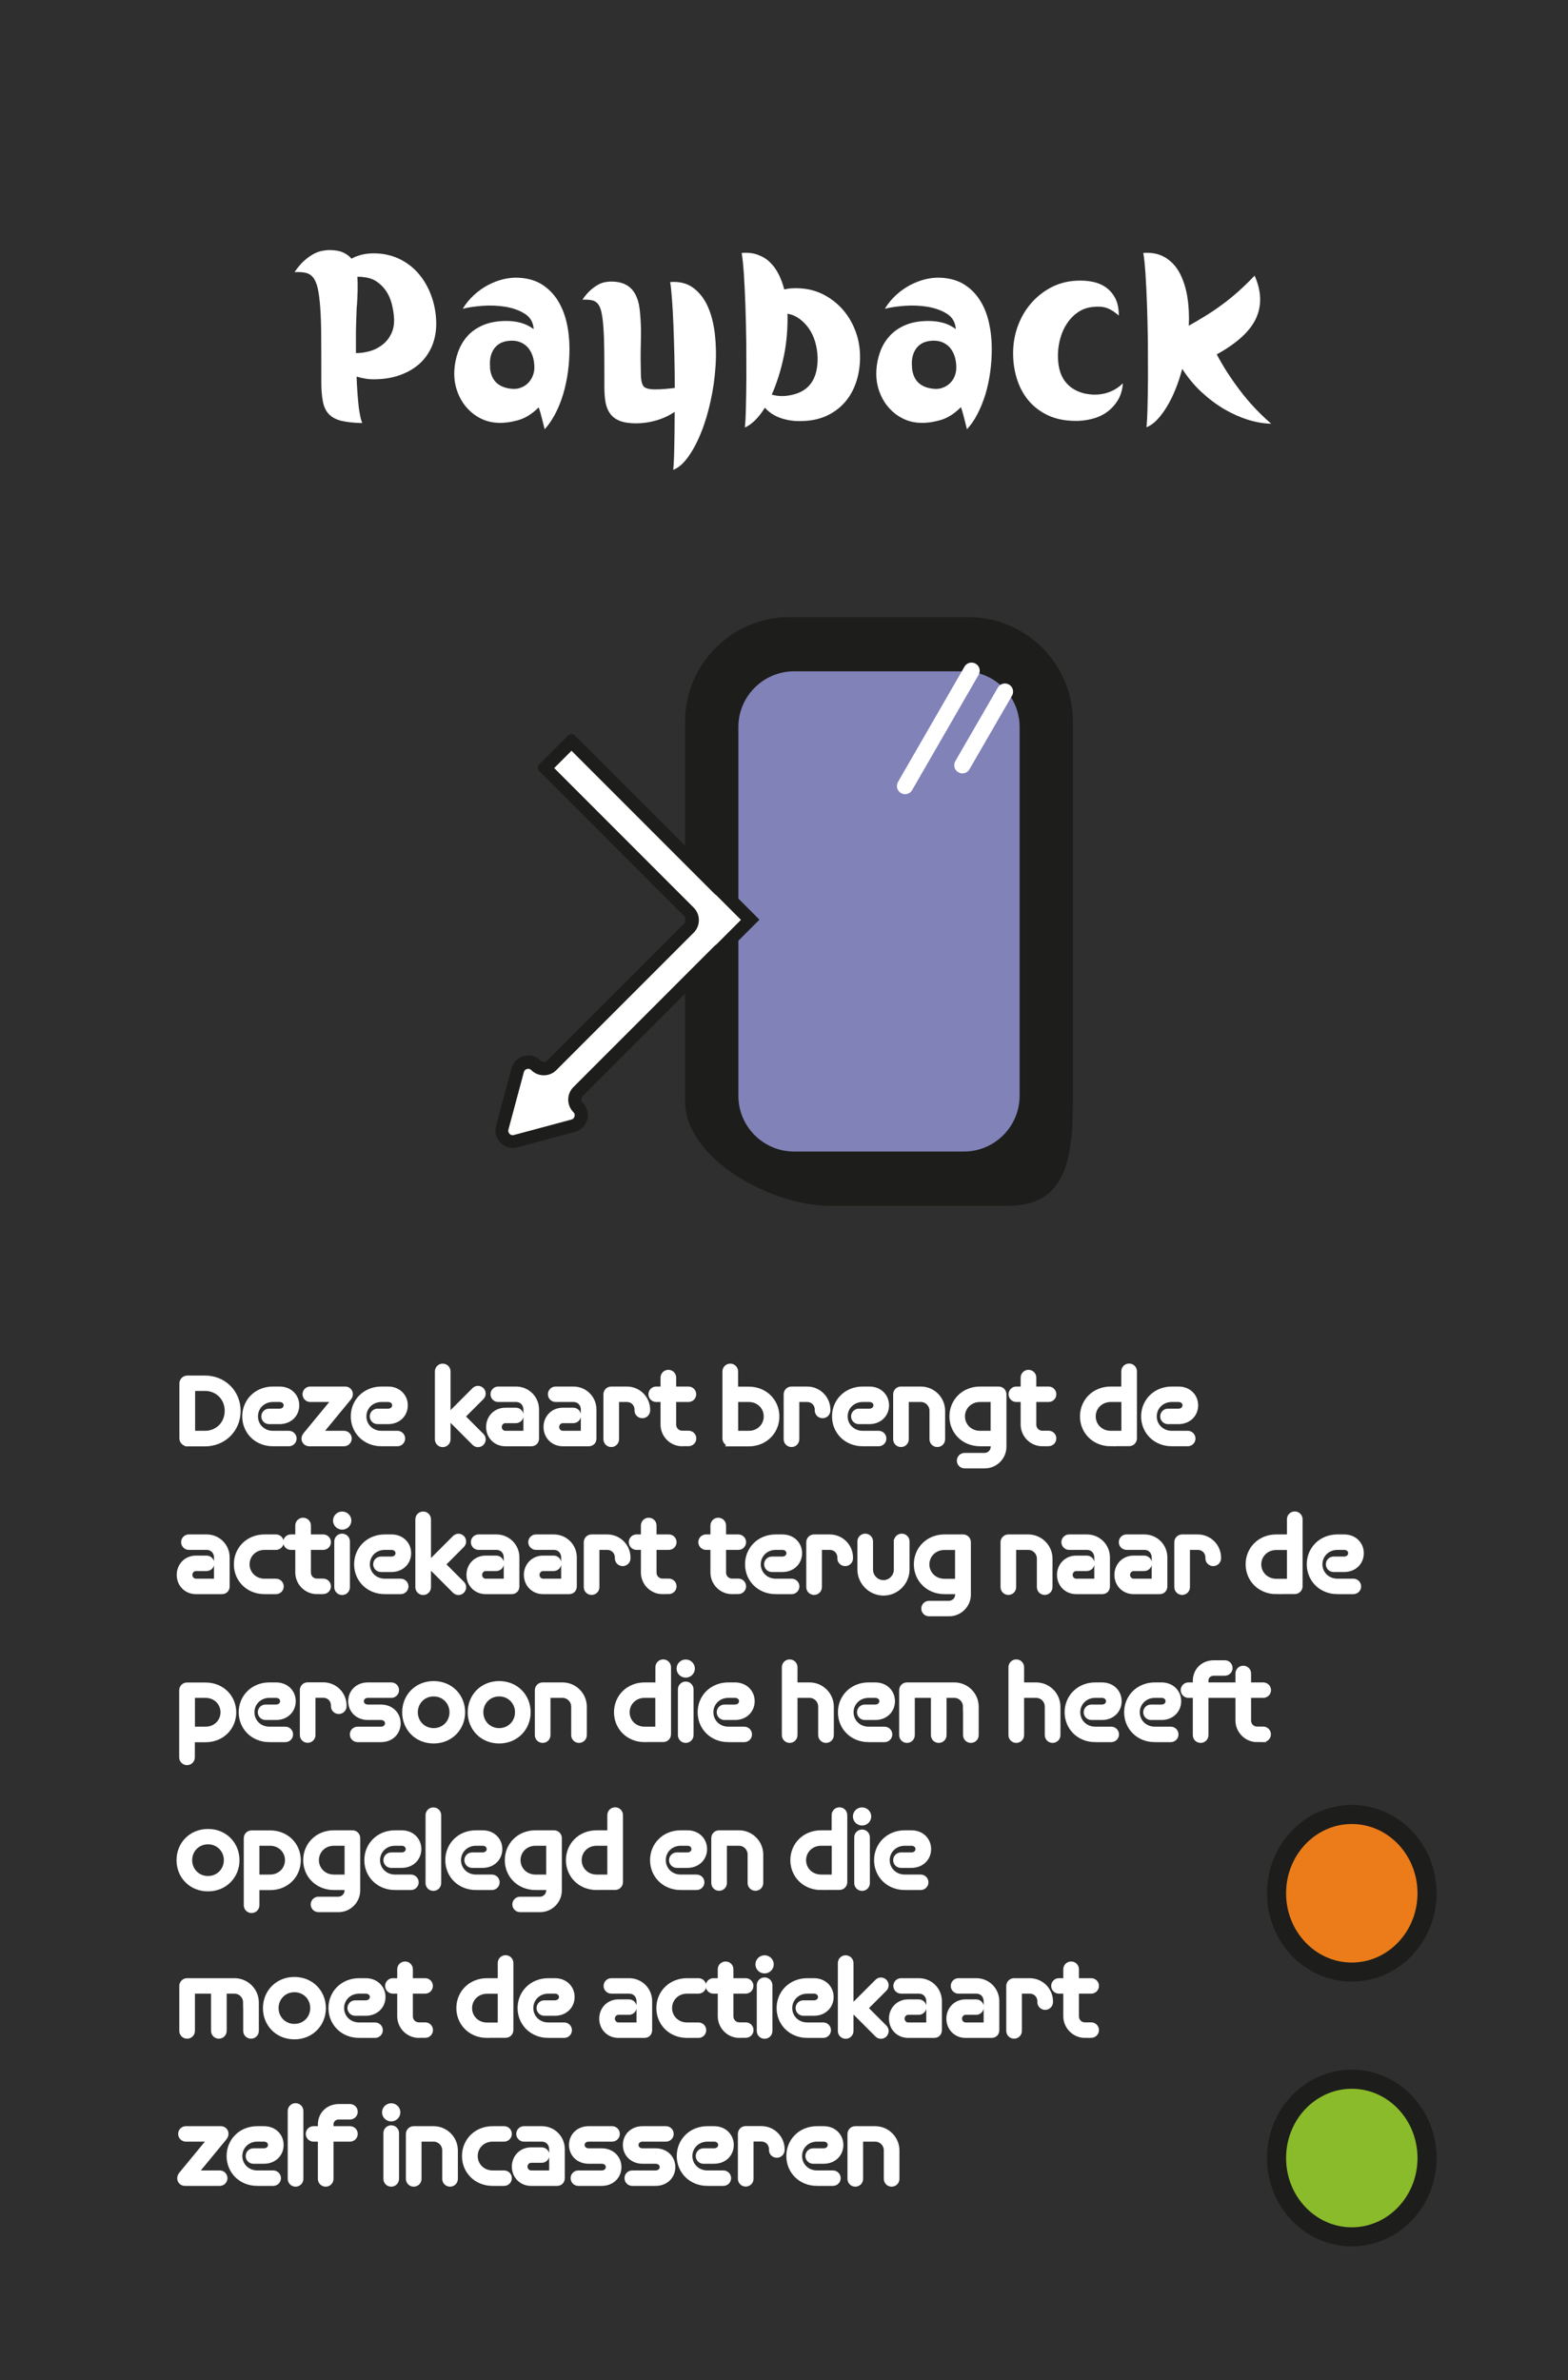<?xml version="1.0" encoding="UTF-8"?>
<svg id="Laag_1" data-name="Laag 1" xmlns="http://www.w3.org/2000/svg" viewBox="0 0 164.41 249.45">
  <defs>
    <style>
      .cls-1 {
        stroke-miterlimit: 10;
        stroke-width: .46px;
      }

      .cls-1, .cls-2 {
        stroke: #fff;
      }

      .cls-1, .cls-3 {
        fill: #fff;
      }

      .cls-2 {
        fill: none;
        stroke-linecap: round;
        stroke-linejoin: round;
        stroke-width: 1.71px;
      }

      .cls-4 {
        fill: #8082b8;
      }

      .cls-4, .cls-5, .cls-6, .cls-7, .cls-3, .cls-8 {
        stroke-width: 0px;
      }

      .cls-5 {
        fill: #2f2f2f;
      }

      .cls-6 {
        fill: #1d1d1b;
      }

      .cls-7 {
        fill: #8abb2a;
      }

      .cls-8 {
        fill: #eb7c19;
      }
    </style>
  </defs>
  <rect class="cls-5" x="0" y="0" width="164.41" height="249.45"/>
  <g>
    <path class="cls-8" d="M141.74,206.68c-4.35,0-7.89-3.7-7.89-8.26s3.54-8.25,7.89-8.25,7.89,3.7,7.89,8.25-3.54,8.26-7.89,8.26Z"/>
    <path class="cls-6" d="M141.74,191.17c3.8,0,6.89,3.25,6.89,7.26s-3.09,7.26-6.89,7.26-6.89-3.25-6.89-7.26,3.09-7.26,6.89-7.26M141.74,189.17c-4.91,0-8.89,4.14-8.89,9.26s3.98,9.26,8.89,9.26,8.89-4.14,8.89-9.26-3.98-9.26-8.89-9.26h0Z"/>
  </g>
  <g>
    <ellipse class="cls-7" cx="141.74" cy="226.17" rx="7.89" ry="8.26"/>
    <path class="cls-6" d="M141.74,218.92c3.8,0,6.89,3.25,6.89,7.26s-3.09,7.26-6.89,7.26-6.89-3.25-6.89-7.26,3.09-7.26,6.89-7.26M141.74,216.92c-4.91,0-8.89,4.14-8.89,9.26s3.98,9.26,8.89,9.26,8.89-4.14,8.89-9.26-3.98-9.26-8.89-9.26h0Z"/>
  </g>
  <g>
    <path class="cls-3" d="M30.87,28.54c.35-.52.7-.93,1.04-1.23s.67-.53.99-.7c.32-.17.61-.27.89-.32.28-.05.52-.08.74-.08.58,0,1.06.08,1.42.24s.67.38.9.66c.77-.42,1.66-.6,2.68-.55.92.05,1.75.27,2.49.65s1.38.89,1.91,1.52c.53.63.95,1.36,1.26,2.18s.49,1.68.54,2.6c.05.88-.06,1.7-.32,2.46-.27.76-.68,1.41-1.22,1.96-.55.55-1.24.99-2.06,1.31-.83.33-1.76.5-2.81.51-.63.02-1.28-.08-1.93-.28.02.53.04,1.05.08,1.56.03.51.08.98.12,1.4s.11.8.17,1.12.14.59.22.79c-.92-.02-1.65-.1-2.21-.24-.56-.14-.99-.38-1.3-.71-.31-.33-.52-.78-.62-1.34-.11-.56-.16-1.26-.16-2.11,0-1.75,0-3.25-.01-4.51,0-1.26-.04-2.31-.1-3.16-.06-.85-.15-1.53-.26-2.04-.12-.51-.28-.89-.49-1.15-.21-.26-.47-.42-.79-.49-.32-.07-.7-.09-1.15-.07ZM37.42,31.99c-.02.18-.03.45-.04.79s-.02.73-.04,1.17c-.02.44-.02.92-.02,1.45v1.61c.52,0,1.02-.08,1.51-.22.49-.15.92-.38,1.3-.68.38-.3.67-.67.89-1.12.22-.45.32-.97.3-1.57-.03-.57-.12-1.1-.25-1.6s-.33-.95-.6-1.34c-.27-.39-.6-.72-.99-.98-.39-.26-.86-.41-1.41-.46-.1-.02-.2-.03-.3-.03h-.3c.03.43.04.9.03,1.4s-.04,1.02-.07,1.57Z"/>
    <path class="cls-3" d="M56.49,42.69c-.7.7-1.43,1.15-2.2,1.36-.77.21-1.48.3-2.15.26-.65-.03-1.26-.2-1.83-.5s-1.05-.7-1.46-1.19c-.41-.49-.72-1.06-.94-1.71-.22-.65-.31-1.34-.27-2.08.03-.65.16-1.29.38-1.91.22-.62.54-1.18.97-1.67.43-.49.99-.88,1.66-1.17.68-.29,1.49-.44,2.44-.44.53,0,1.04.06,1.51.19s.93.35,1.36.66c-.05-.7-.35-1.23-.91-1.59s-1.22-.6-2-.74c-.78-.13-1.58-.17-2.41-.11-.83.06-1.54.16-2.12.31.33-.55.73-1.03,1.19-1.45.46-.42.95-.76,1.47-1.04.53-.27,1.06-.48,1.61-.61.55-.13,1.09-.18,1.62-.15.95.05,1.76.29,2.42.71s1.21.97,1.64,1.65c.42.67.74,1.45.94,2.32s.3,1.8.3,2.76c0,.8-.05,1.61-.16,2.42-.11.82-.28,1.6-.5,2.34-.22.74-.5,1.43-.83,2.06-.33.63-.7,1.17-1.11,1.62-.08-.32-.18-.69-.28-1.11s-.22-.83-.35-1.21ZM51.37,38.49c.02.25.06.5.14.74.08.24.19.46.34.66s.35.37.59.51c.24.14.54.25.91.31.43.08.82.07,1.15-.04.33-.11.61-.27.84-.49.22-.22.39-.47.51-.76.12-.29.18-.59.18-.89,0-.4-.05-.77-.15-1.11-.1-.34-.25-.64-.45-.9s-.46-.46-.77-.61c-.32-.15-.69-.22-1.12-.2-.77.03-1.34.3-1.71.81s-.52,1.16-.44,1.96Z"/>
    <path class="cls-3" d="M61.07,31.41c.28-.42.57-.75.85-1s.55-.44.81-.58.5-.22.73-.26c.22-.04.43-.06.61-.06.65,0,1.18.12,1.59.35.41.23.73.56.95.98.23.42.38.92.45,1.5s.12,1.22.14,1.9c.02.42.01,1.06-.01,1.93-.03.87-.02,1.92.01,3.17.02.58.12.97.3,1.17s.58.3,1.17.3c.37,0,.71-.01,1.04-.04.32-.03.67-.06,1.04-.11,0-1.13-.01-2.27-.04-3.41-.03-1.14-.06-2.21-.1-3.21s-.09-1.89-.15-2.68c-.06-.78-.12-1.38-.19-1.8.97-.07,1.77.13,2.41.6s1.15,1.12,1.53,1.96c.38.84.62,1.81.75,2.91.12,1.1.15,2.25.06,3.44-.08,1.19-.25,2.38-.51,3.56-.26,1.18-.58,2.27-.98,3.26-.39.99-.84,1.84-1.34,2.55-.5.71-1.03,1.18-1.6,1.41.05-.47.09-1.25.11-2.34.02-1.09.04-2.34.04-3.74-.6.4-1.25.7-1.95.9s-1.4.3-2.1.3-1.27-.09-1.7-.26-.77-.42-1.01-.75-.4-.72-.49-1.2c-.08-.47-.12-1.01-.12-1.61,0-1.43,0-2.66-.01-3.67s-.04-1.87-.09-2.55c-.05-.68-.12-1.23-.21-1.62-.09-.4-.22-.7-.39-.89s-.38-.31-.65-.36c-.27-.05-.58-.07-.95-.05Z"/>
    <path class="cls-3" d="M77.79,26.51c.62-.05,1.17.01,1.66.19s.92.43,1.27.78c.36.34.66.75.91,1.24s.45,1.02.6,1.62c.27-.07.54-.11.81-.12.27-.02.55-.02.84,0,.92.05,1.76.28,2.54.69.77.41,1.45.95,2.01,1.61.57.67,1,1.43,1.31,2.29.31.86.45,1.77.44,2.74-.02.93-.16,1.8-.44,2.59-.28.79-.67,1.48-1.19,2.06-.52.58-1.15,1.05-1.9,1.39s-1.61.52-2.57.54c-.77.03-1.49-.07-2.18-.3s-1.25-.6-1.7-1.1c-.65,1.05-1.35,1.74-2.1,2.08.05-.43.09-1.12.11-2.05.03-.93.04-1.99.05-3.17,0-1.18,0-2.43-.01-3.75-.02-1.32-.05-2.58-.09-3.79-.04-1.21-.1-2.3-.16-3.29-.07-.98-.14-1.72-.23-2.22ZM82.57,32.89c.02.7,0,1.42-.06,2.17s-.16,1.49-.31,2.21c-.15.72-.33,1.44-.55,2.14-.22.7-.46,1.35-.73,1.95.7.2,1.44.2,2.23,0,1.77-.43,2.62-1.74,2.58-3.92-.02-.53-.1-1.06-.25-1.58-.15-.52-.36-.98-.64-1.39s-.6-.75-.99-1.04c-.38-.28-.81-.47-1.28-.55Z"/>
    <path class="cls-3" d="M100.74,42.69c-.7.7-1.43,1.15-2.2,1.36-.77.21-1.48.3-2.15.26-.65-.03-1.26-.2-1.83-.5s-1.05-.7-1.46-1.19c-.41-.49-.72-1.06-.94-1.71-.22-.65-.31-1.34-.27-2.08.03-.65.16-1.29.38-1.91.22-.62.54-1.18.98-1.67.43-.49.99-.88,1.66-1.17.67-.29,1.49-.44,2.44-.44.53,0,1.04.06,1.51.19.48.12.93.35,1.36.66-.05-.7-.35-1.23-.91-1.59-.56-.36-1.23-.6-2-.74-.78-.13-1.58-.17-2.41-.11-.83.06-1.54.16-2.12.31.33-.55.73-1.03,1.19-1.45.46-.42.95-.76,1.48-1.04.52-.27,1.06-.48,1.61-.61.55-.13,1.09-.18,1.62-.15.95.05,1.76.29,2.43.71.67.42,1.21.97,1.64,1.65.43.67.74,1.45.94,2.32.2.88.3,1.8.3,2.76,0,.8-.05,1.61-.16,2.42-.11.82-.28,1.6-.5,2.34-.23.74-.5,1.43-.83,2.06-.32.63-.7,1.17-1.11,1.62-.08-.32-.18-.69-.28-1.11s-.22-.83-.35-1.21ZM95.62,38.49c.02.25.06.5.14.74.08.24.19.46.34.66s.35.37.59.51c.24.14.54.25.91.31.43.08.82.07,1.15-.04.33-.11.61-.27.84-.49.23-.22.4-.47.51-.76.12-.29.17-.59.17-.89,0-.4-.05-.77-.15-1.11-.1-.34-.25-.64-.45-.9-.2-.26-.46-.46-.77-.61-.32-.15-.69-.22-1.12-.2-.77.03-1.34.3-1.71.81s-.52,1.16-.44,1.96Z"/>
    <path class="cls-3" d="M117.74,40.16c-.05.7-.23,1.3-.54,1.8-.31.5-.69.91-1.15,1.24-.46.33-.98.56-1.58.71-.59.15-1.2.22-1.84.2-1.02-.02-1.92-.2-2.7-.56-.78-.36-1.45-.85-1.99-1.46s-.96-1.35-1.25-2.19-.45-1.75-.46-2.74c-.02-1.02.14-1.98.46-2.9.33-.92.78-1.72,1.38-2.42.59-.7,1.3-1.27,2.11-1.7s1.71-.67,2.68-.72c.58-.03,1.14,0,1.69.11.54.11,1.02.31,1.42.6.41.29.73.67.98,1.15.24.47.36,1.07.36,1.79-.5-.43-.96-.71-1.38-.83-.42-.12-.92-.13-1.5-.05-.52.07-.99.25-1.41.54-.43.29-.79.66-1.1,1.11-.31.45-.55.95-.71,1.51-.17.56-.26,1.13-.28,1.71-.03,1.17.18,2.09.65,2.78s1.15,1.14,2.05,1.38c.77.18,1.51.19,2.23.01.72-.18,1.34-.53,1.88-1.06Z"/>
    <path class="cls-3" d="M119.87,26.51c.92-.07,1.69.1,2.33.49.63.39,1.14.94,1.51,1.65s.64,1.54.79,2.49c.15.95.2,1.95.15,3,.65-.37,1.26-.73,1.84-1.09.58-.36,1.14-.74,1.69-1.15.55-.41,1.1-.85,1.65-1.34s1.12-1.04,1.72-1.67c.72,1.63.77,3.12.15,4.47-.62,1.35-1.99,2.61-4.12,3.78.63,1.2,1.42,2.44,2.38,3.71.95,1.27,2.06,2.46,3.33,3.56-.77-.02-1.57-.15-2.41-.41-.84-.26-1.67-.63-2.5-1.11-.82-.48-1.62-1.08-2.38-1.78-.76-.7-1.44-1.52-2.04-2.45-.2.75-.43,1.46-.7,2.12-.27.67-.56,1.27-.89,1.81-.32.54-.67,1-1.02,1.38s-.74.65-1.14.81c.05-.43.09-1.12.11-2.05.03-.93.04-1.99.05-3.17,0-1.18,0-2.43-.01-3.75-.02-1.32-.05-2.58-.09-3.79-.04-1.21-.1-2.3-.16-3.29-.07-.98-.14-1.72-.23-2.22Z"/>
  </g>
  <g>
    <path class="cls-1" d="M19.64,151.35c-.33,0-.6-.27-.6-.6v-5.75c0-.33.27-.6.6-.6h1.86c1.98,0,3.5,1.51,3.5,3.48s-1.52,3.48-3.5,3.48h-1.86ZM21.49,150.19c1.3,0,2.3-.99,2.3-2.32s-1-2.32-2.3-2.32h-1.26v4.64h1.26Z"/>
    <path class="cls-1" d="M28.62,151.35c-1.75,0-2.99-1.3-2.99-2.9s1.24-2.9,2.99-2.9h.69c1.1,0,1.84.78,1.84,1.74s-.73,1.74-1.84,1.74h-1.1c-.32,0-.58-.26-.58-.58s.26-.58.58-.58h1.1c.39,0,.66-.26.66-.58s-.26-.58-.66-.58h-.69c-1.05,0-1.8.79-1.8,1.74s.75,1.74,1.8,1.74h1.67c.32,0,.58.26.58.58s-.26.58-.58.58h-1.67Z"/>
    <path class="cls-1" d="M32.42,151.35c-.32,0-.58-.25-.58-.57,0-.13.06-.29.18-.44l2.99-3.63h-2.48c-.32,0-.58-.26-.58-.58s.26-.58.58-.58h3.67c.32,0,.57.25.57.57,0,.14-.05.29-.18.44l-2.99,3.63h2.47c.32,0,.58.26.58.58s-.26.58-.58.58h-3.65Z"/>
    <path class="cls-1" d="M40,151.35c-1.75,0-2.99-1.3-2.99-2.9s1.24-2.9,2.99-2.9h.69c1.1,0,1.84.78,1.84,1.74s-.73,1.74-1.84,1.74h-1.11c-.32,0-.58-.26-.58-.58s.26-.58.58-.58h1.11c.39,0,.66-.26.66-.58s-.26-.58-.66-.58h-.69c-1.05,0-1.81.79-1.81,1.74s.75,1.74,1.81,1.74h1.67c.32,0,.58.26.58.58s-.26.58-.58.58h-1.67Z"/>
    <path class="cls-1" d="M47.01,148.56v2.29c0,.33-.26.59-.59.59s-.59-.26-.59-.59v-7.11c0-.33.26-.59.59-.59s.59.26.59.59v4.61l2.7-2.7c.23-.23.59-.23.82,0,.22.23.22.59,0,.82l-1.99,1.99,1.99,1.99c.23.23.22.59,0,.82-.23.23-.59.23-.82,0l-2.7-2.7Z"/>
    <path class="cls-1" d="M52.99,151.35c-1.06,0-1.79-.81-1.79-1.79s.73-1.79,1.79-1.79h1.1c.32,0,.58.26.58.58s-.26.58-.58.58h-1.1c-.36,0-.61.31-.61.63s.25.63.61.63h2.12v-2.45c0-.58-.4-1.03-1.01-1.03h-1.86c-.32,0-.58-.26-.58-.58s.26-.58.58-.58h1.86c1.23,0,2.19.97,2.19,2.18v3.03c0,.33-.21.59-.59.59h-2.71Z"/>
    <path class="cls-1" d="M59.01,151.35c-1.06,0-1.79-.81-1.79-1.79s.73-1.79,1.79-1.79h1.1c.32,0,.58.26.58.58s-.26.58-.58.58h-1.1c-.36,0-.61.31-.61.63s.25.63.61.63h2.12v-2.45c0-.58-.4-1.03-1.01-1.03h-1.86c-.32,0-.58-.26-.58-.58s.26-.58.58-.58h1.86c1.22,0,2.19.97,2.19,2.18v3.03c0,.33-.21.59-.59.59h-2.71Z"/>
    <path class="cls-1" d="M67.94,147.82c0,.33-.26.59-.59.59s-.59-.26-.59-.58v-.08c0-.58-.43-1.04-1.04-1.04h-1.04v4.13c0,.33-.26.59-.59.59s-.59-.26-.59-.59v-4.7c0-.33.26-.59.59-.59h1.63c1.25,0,2.22,1,2.22,2.2v.07Z"/>
    <path class="cls-1" d="M71.53,151.35c-1.13,0-2.04-.92-2.04-2.05v-2.59h-.69c-.32,0-.58-.26-.58-.58s.26-.58.58-.58h.69v-1.16c0-.33.26-.59.59-.59s.59.26.59.59v1.16h1.52c.32,0,.58.26.58.58s-.26.58-.58.58h-1.52v2.6c0,.49.37.87.88.87h.65c.32,0,.58.26.58.58s-.26.58-.58.58h-.66Z"/>
    <path class="cls-1" d="M76.57,151.35c-.33,0-.59-.26-.59-.59v-7.02c0-.33.26-.59.59-.59s.59.26.59.59v1.82h1.34c1.75,0,2.99,1.3,2.99,2.9s-1.24,2.9-2.99,2.9h-1.94ZM78.51,150.19c1.05,0,1.8-.79,1.8-1.74s-.75-1.74-1.8-1.74h-1.34v3.48h1.34Z"/>
    <path class="cls-1" d="M86.84,147.82c0,.33-.26.59-.59.59s-.59-.26-.59-.58v-.08c0-.58-.43-1.04-1.04-1.04h-1.04v4.13c0,.33-.26.59-.59.59s-.59-.26-.59-.59v-4.7c0-.33.26-.59.59-.59h1.63c1.25,0,2.22,1,2.22,2.2v.07Z"/>
    <path class="cls-1" d="M90.46,151.35c-1.75,0-2.99-1.3-2.99-2.9s1.24-2.9,2.99-2.9h.69c1.11,0,1.84.78,1.84,1.74s-.73,1.74-1.84,1.74h-1.1c-.32,0-.58-.26-.58-.58s.26-.58.58-.58h1.1c.39,0,.66-.26.66-.58s-.26-.58-.66-.58h-.69c-1.05,0-1.81.79-1.81,1.74s.76,1.74,1.81,1.74h1.67c.32,0,.58.26.58.58s-.26.58-.58.58h-1.67Z"/>
    <path class="cls-1" d="M97.69,147.85c0-.62-.51-1.14-1.14-1.14h-1.49v4.13c0,.33-.26.59-.59.59s-.59-.26-.59-.59v-4.7c0-.33.26-.59.59-.59h2.08c1.28,0,2.32,1.04,2.32,2.32v2.97c0,.33-.26.59-.59.59s-.59-.26-.59-.59v-3Z"/>
    <path class="cls-1" d="M101.14,153.67c-.32,0-.58-.26-.58-.58s.26-.58.58-.58h2.08c.49,0,.89-.39.89-.89v-.27h-1.34c-1.75,0-2.99-1.3-2.99-2.9s1.24-2.9,2.99-2.9h1.94c.33,0,.59.26.59.59v5.48c0,1.13-.92,2.05-2.05,2.05h-2.1ZM104.1,146.71h-1.34c-1.05,0-1.81.79-1.81,1.74s.76,1.74,1.81,1.74h1.34v-3.48Z"/>
    <path class="cls-1" d="M109.3,151.35c-1.13,0-2.05-.92-2.05-2.05v-2.59h-.69c-.32,0-.58-.26-.58-.58s.26-.58.58-.58h.69v-1.16c0-.33.26-.59.59-.59s.59.26.59.59v1.16h1.52c.32,0,.58.26.58.58s-.26.58-.58.58h-1.52v2.6c0,.49.37.87.87.87h.65c.32,0,.58.26.58.58s-.26.58-.58.58h-.66Z"/>
    <path class="cls-1" d="M116.46,151.35c-1.75,0-2.99-1.3-2.99-2.9s1.24-2.9,2.99-2.9h1.34v-1.82c0-.33.26-.59.59-.59s.59.26.59.59v7.02c0,.33-.26.59-.59.59h-1.94ZM117.81,146.71h-1.34c-1.05,0-1.81.79-1.81,1.74s.76,1.74,1.81,1.74h1.34v-3.48Z"/>
    <path class="cls-1" d="M122.87,151.35c-1.75,0-2.99-1.3-2.99-2.9s1.24-2.9,2.99-2.9h.69c1.11,0,1.84.78,1.84,1.74s-.73,1.74-1.84,1.74h-1.1c-.32,0-.58-.26-.58-.58s.26-.58.58-.58h1.1c.39,0,.66-.26.66-.58s-.26-.58-.66-.58h-.69c-1.05,0-1.81.79-1.81,1.74s.76,1.74,1.81,1.74h1.67c.32,0,.58.26.58.58s-.26.58-.58.58h-1.67Z"/>
    <path class="cls-1" d="M20.55,166.85c-1.06,0-1.79-.81-1.79-1.79s.73-1.79,1.79-1.79h1.11c.32,0,.58.26.58.58s-.26.58-.58.58h-1.11c-.36,0-.61.31-.61.63s.25.63.61.63h2.12v-2.45c0-.58-.41-1.03-1.01-1.03h-1.86c-.32,0-.58-.26-.58-.58s.26-.58.58-.58h1.86c1.23,0,2.19.97,2.19,2.18v3.03c0,.33-.21.59-.59.59h-2.71Z"/>
    <path class="cls-1" d="M27.74,166.85c-1.75,0-2.99-1.3-2.99-2.9s1.24-2.9,2.99-2.9h1.2c.32,0,.58.26.58.58s-.26.58-.58.58h-1.2c-1.05,0-1.8.79-1.8,1.74s.76,1.74,1.8,1.74h1.2c.32,0,.58.26.58.58s-.26.58-.58.58h-1.2Z"/>
    <path class="cls-1" d="M33.24,166.85c-1.13,0-2.05-.92-2.05-2.05v-2.59h-.69c-.32,0-.58-.26-.58-.58s.26-.58.58-.58h.69v-1.16c0-.33.26-.59.59-.59s.59.26.59.59v1.16h1.52c.32,0,.58.26.58.58s-.26.58-.58.58h-1.52v2.6c0,.49.37.87.88.87h.64c.32,0,.58.26.58.58s-.26.58-.58.58h-.66Z"/>
    <path class="cls-1" d="M35.88,160.09c-.4,0-.73-.32-.73-.72s.33-.72.73-.72.73.32.73.72-.33.72-.73.72ZM35.28,161.56c0-.33.26-.59.59-.59s.59.26.59.59v4.79c0,.33-.26.59-.59.59s-.59-.26-.59-.59v-4.79Z"/>
    <path class="cls-1" d="M40.35,166.85c-1.75,0-2.99-1.3-2.99-2.9s1.24-2.9,2.99-2.9h.69c1.11,0,1.84.78,1.84,1.74s-.73,1.74-1.84,1.74h-1.1c-.32,0-.58-.26-.58-.58s.26-.58.58-.58h1.1c.39,0,.66-.26.66-.58s-.26-.58-.66-.58h-.69c-1.05,0-1.8.79-1.8,1.74s.76,1.74,1.8,1.74h1.67c.32,0,.58.26.58.58s-.26.58-.58.58h-1.67Z"/>
    <path class="cls-1" d="M44.96,164.06v2.29c0,.33-.26.59-.59.59s-.59-.26-.59-.59v-7.11c0-.33.26-.59.59-.59s.59.26.59.59v4.61l2.7-2.7c.23-.23.59-.23.82,0,.22.23.22.59,0,.82l-1.99,1.99,1.99,1.99c.23.23.22.59,0,.82-.23.23-.59.23-.82,0l-2.7-2.7Z"/>
    <path class="cls-1" d="M50.93,166.85c-1.06,0-1.79-.81-1.79-1.79s.73-1.79,1.79-1.79h1.1c.32,0,.58.26.58.58s-.26.58-.58.58h-1.1c-.36,0-.61.31-.61.63s.25.63.61.63h2.12v-2.45c0-.58-.4-1.03-1.01-1.03h-1.86c-.32,0-.58-.26-.58-.58s.26-.58.58-.58h1.86c1.23,0,2.19.97,2.19,2.18v3.03c0,.33-.21.59-.59.59h-2.71Z"/>
    <path class="cls-1" d="M56.95,166.85c-1.06,0-1.79-.81-1.79-1.79s.73-1.79,1.79-1.79h1.1c.32,0,.58.26.58.58s-.26.58-.58.58h-1.1c-.36,0-.61.31-.61.63s.25.63.61.63h2.12v-2.45c0-.58-.4-1.03-1.01-1.03h-1.86c-.32,0-.58-.26-.58-.58s.26-.58.58-.58h1.86c1.23,0,2.19.97,2.19,2.18v3.03c0,.33-.21.59-.59.59h-2.71Z"/>
    <path class="cls-1" d="M65.88,163.32c0,.33-.26.59-.59.59s-.59-.26-.59-.58v-.08c0-.58-.43-1.04-1.04-1.04h-1.04v4.13c0,.33-.26.59-.59.59s-.59-.26-.59-.59v-4.7c0-.33.26-.59.59-.59h1.63c1.25,0,2.22,1,2.22,2.2v.07Z"/>
    <path class="cls-1" d="M69.47,166.85c-1.13,0-2.04-.92-2.04-2.05v-2.59h-.69c-.32,0-.58-.26-.58-.58s.26-.58.58-.58h.69v-1.16c0-.33.26-.59.59-.59s.59.26.59.59v1.16h1.52c.32,0,.58.26.58.58s-.26.58-.58.58h-1.52v2.6c0,.49.37.87.87.87h.65c.32,0,.58.26.58.58s-.26.58-.58.58h-.66Z"/>
    <path class="cls-1" d="M76.76,166.85c-1.13,0-2.04-.92-2.04-2.05v-2.59h-.69c-.32,0-.58-.26-.58-.58s.26-.58.58-.58h.69v-1.16c0-.33.26-.59.59-.59s.59.26.59.59v1.16h1.52c.32,0,.58.26.58.58s-.26.58-.58.58h-1.52v2.6c0,.49.37.87.87.87h.65c.32,0,.58.26.58.58s-.26.58-.58.58h-.66Z"/>
    <path class="cls-1" d="M81.34,166.85c-1.75,0-2.99-1.3-2.99-2.9s1.24-2.9,2.99-2.9h.69c1.11,0,1.84.78,1.84,1.74s-.73,1.74-1.84,1.74h-1.1c-.32,0-.58-.26-.58-.58s.26-.58.58-.58h1.1c.39,0,.66-.26.66-.58s-.26-.58-.66-.58h-.69c-1.05,0-1.8.79-1.8,1.74s.76,1.74,1.8,1.74h1.67c.32,0,.58.26.58.58s-.26.58-.58.58h-1.67Z"/>
    <path class="cls-1" d="M89.21,163.32c0,.33-.26.59-.59.59s-.59-.26-.59-.58v-.08c0-.58-.43-1.04-1.04-1.04h-1.04v4.13c0,.33-.26.59-.59.59s-.59-.26-.59-.59v-4.7c0-.33.26-.59.59-.59h1.63c1.25,0,2.22,1,2.22,2.2v.07Z"/>
    <path class="cls-1" d="M93.96,161.56c0-.33.26-.59.59-.59s.59.26.59.59v2.93c0,1.38-1.13,2.51-2.5,2.51s-2.51-1.13-2.51-2.51v-2.93c0-.33.26-.59.59-.59s.59.26.59.59v2.96c0,.72.6,1.32,1.32,1.32s1.32-.6,1.32-1.32v-2.96Z"/>
    <path class="cls-1" d="M97.41,169.17c-.32,0-.58-.26-.58-.58s.26-.58.58-.58h2.08c.49,0,.89-.39.89-.89v-.27h-1.34c-1.75,0-2.99-1.3-2.99-2.9s1.24-2.9,2.99-2.9h1.94c.33,0,.59.26.59.59v5.48c0,1.13-.92,2.05-2.05,2.05h-2.1ZM100.37,162.22h-1.34c-1.05,0-1.81.79-1.81,1.74s.76,1.74,1.81,1.74h1.34v-3.48Z"/>
    <path class="cls-1" d="M108.95,163.35c0-.62-.51-1.14-1.14-1.14h-1.49v4.13c0,.33-.26.59-.59.59s-.59-.26-.59-.59v-4.7c0-.33.26-.59.59-.59h2.08c1.28,0,2.32,1.04,2.32,2.32v2.97c0,.33-.26.59-.59.59s-.59-.26-.59-.59v-3Z"/>
    <path class="cls-1" d="M112.85,166.85c-1.06,0-1.79-.81-1.79-1.79s.73-1.79,1.79-1.79h1.1c.32,0,.58.26.58.58s-.26.58-.58.58h-1.1c-.36,0-.61.31-.61.63s.25.63.61.63h2.12v-2.45c0-.58-.4-1.03-1.01-1.03h-1.86c-.32,0-.58-.26-.58-.58s.26-.58.58-.58h1.86c1.23,0,2.19.97,2.19,2.18v3.03c0,.33-.21.59-.59.59h-2.71Z"/>
    <path class="cls-1" d="M118.87,166.85c-1.06,0-1.79-.81-1.79-1.79s.73-1.79,1.79-1.79h1.1c.32,0,.58.26.58.58s-.26.58-.58.58h-1.1c-.36,0-.61.31-.61.63s.25.63.61.63h2.12v-2.45c0-.58-.4-1.03-1.01-1.03h-1.86c-.32,0-.58-.26-.58-.58s.26-.58.58-.58h1.86c1.23,0,2.19.97,2.19,2.18v3.03c0,.33-.21.59-.59.59h-2.71Z"/>
    <path class="cls-1" d="M127.8,163.32c0,.33-.26.59-.59.59s-.59-.26-.59-.58v-.08c0-.58-.43-1.04-1.04-1.04h-1.04v4.13c0,.33-.26.59-.59.59s-.59-.26-.59-.59v-4.7c0-.33.26-.59.59-.59h1.63c1.25,0,2.22,1,2.22,2.2v.07Z"/>
    <path class="cls-1" d="M133.83,166.85c-1.75,0-2.99-1.3-2.99-2.9s1.24-2.9,2.99-2.9h1.34v-1.82c0-.33.26-.59.59-.59s.59.26.59.59v7.02c0,.33-.26.59-.59.59h-1.94ZM135.17,162.22h-1.34c-1.05,0-1.81.79-1.81,1.74s.76,1.74,1.81,1.74h1.34v-3.48Z"/>
    <path class="cls-1" d="M140.24,166.85c-1.75,0-2.99-1.3-2.99-2.9s1.24-2.9,2.99-2.9h.69c1.11,0,1.84.78,1.84,1.74s-.73,1.74-1.84,1.74h-1.1c-.32,0-.58-.26-.58-.58s.26-.58.58-.58h1.1c.39,0,.66-.26.66-.58s-.26-.58-.66-.58h-.69c-1.05,0-1.81.79-1.81,1.74s.76,1.74,1.81,1.74h1.67c.32,0,.58.26.58.58s-.26.58-.58.58h-1.67Z"/>
    <path class="cls-1" d="M20.2,182.36v1.82c0,.33-.26.59-.59.59s-.59-.26-.59-.59v-7.02c0-.33.26-.59.59-.59h1.94c1.75,0,2.99,1.3,2.99,2.9s-1.24,2.9-2.99,2.9h-1.34ZM21.55,181.2c1.05,0,1.8-.79,1.8-1.74s-.75-1.74-1.8-1.74h-1.34v3.48h1.34Z"/>
    <path class="cls-1" d="M28.25,182.36c-1.75,0-2.99-1.3-2.99-2.9s1.24-2.9,2.99-2.9h.69c1.1,0,1.84.78,1.84,1.74s-.73,1.74-1.84,1.74h-1.1c-.32,0-.58-.26-.58-.58s.26-.58.58-.58h1.1c.39,0,.66-.26.66-.58s-.26-.58-.66-.58h-.69c-1.05,0-1.8.79-1.8,1.74s.75,1.74,1.8,1.74h1.67c.32,0,.58.26.58.58s-.26.58-.58.58h-1.67Z"/>
    <path class="cls-1" d="M36.11,178.82c0,.33-.26.59-.59.59s-.59-.26-.59-.58v-.08c0-.58-.43-1.04-1.04-1.04h-1.04v4.13c0,.33-.26.59-.59.59s-.59-.26-.59-.59v-4.7c0-.33.26-.59.59-.59h1.63c1.25,0,2.22,1,2.22,2.2v.07Z"/>
    <path class="cls-1" d="M37.49,182.36c-.32,0-.58-.26-.58-.58s.26-.58.58-.58h2.45c.39,0,.66-.26.66-.58s-.26-.58-.66-.58h-1.36c-1.11,0-1.84-.78-1.84-1.74s.73-1.74,1.84-1.74h2.45c.32,0,.58.26.58.58s-.26.58-.58.58h-2.45c-.39,0-.66.26-.66.58s.26.58.66.58h1.36c1.1,0,1.84.78,1.84,1.74s-.73,1.74-1.84,1.74h-2.45Z"/>
    <path class="cls-1" d="M45.47,182.5c-1.81,0-3.07-1.36-3.07-3.04s1.27-3.04,3.07-3.04,3.07,1.36,3.07,3.04-1.28,3.04-3.07,3.04ZM45.47,177.57c-1.09,0-1.89.85-1.89,1.89s.8,1.89,1.89,1.89,1.89-.85,1.89-1.89-.8-1.89-1.89-1.89Z"/>
    <path class="cls-1" d="M52.34,182.5c-1.8,0-3.07-1.36-3.07-3.04s1.27-3.04,3.07-3.04,3.07,1.36,3.07,3.04-1.28,3.04-3.07,3.04ZM52.34,177.57c-1.09,0-1.89.85-1.89,1.89s.8,1.89,1.89,1.89,1.89-.85,1.89-1.89-.8-1.89-1.89-1.89Z"/>
    <path class="cls-1" d="M60.12,178.86c0-.62-.51-1.14-1.14-1.14h-1.49v4.13c0,.33-.26.59-.59.59s-.59-.26-.59-.59v-4.7c0-.33.26-.59.59-.59h2.08c1.28,0,2.32,1.04,2.32,2.32v2.97c0,.33-.26.59-.59.59s-.59-.26-.59-.59v-3Z"/>
    <path class="cls-1" d="M67.6,182.36c-1.75,0-2.99-1.3-2.99-2.9s1.24-2.9,2.99-2.9h1.35v-1.82c0-.33.26-.59.59-.59s.59.26.59.59v7.02c0,.33-.26.59-.59.59h-1.94ZM68.94,177.72h-1.35c-1.05,0-1.8.79-1.8,1.74s.75,1.74,1.8,1.74h1.35v-3.48Z"/>
    <path class="cls-1" d="M71.9,175.6c-.4,0-.73-.32-.73-.72s.33-.72.73-.72.73.32.73.72-.33.72-.73.72ZM71.31,177.06c0-.33.26-.59.59-.59s.59.26.59.59v4.79c0,.33-.26.59-.59.59s-.59-.26-.59-.59v-4.79Z"/>
    <path class="cls-1" d="M76.37,182.36c-1.75,0-2.99-1.3-2.99-2.9s1.24-2.9,2.99-2.9h.69c1.1,0,1.84.78,1.84,1.74s-.73,1.74-1.84,1.74h-1.1c-.32,0-.58-.26-.58-.58s.26-.58.58-.58h1.1c.39,0,.66-.26.66-.58s-.26-.58-.66-.58h-.69c-1.05,0-1.8.79-1.8,1.74s.75,1.74,1.8,1.74h1.67c.32,0,.58.26.58.58s-.26.58-.58.58h-1.67Z"/>
    <path class="cls-1" d="M86.02,178.86c0-.62-.51-1.14-1.14-1.14h-1.49v4.13c0,.33-.26.59-.59.59s-.59-.26-.59-.59v-7.11c0-.33.26-.59.59-.59s.59.26.59.59v1.82h1.49c1.28,0,2.32,1.04,2.32,2.32v2.97c0,.33-.26.59-.59.59s-.59-.26-.59-.59v-3Z"/>
    <path class="cls-1" d="M91.08,182.36c-1.75,0-2.99-1.3-2.99-2.9s1.24-2.9,2.99-2.9h.69c1.11,0,1.84.78,1.84,1.74s-.73,1.74-1.84,1.74h-1.1c-.32,0-.58-.26-.58-.58s.26-.58.58-.58h1.1c.39,0,.66-.26.66-.58s-.26-.58-.66-.58h-.69c-1.05,0-1.81.79-1.81,1.74s.76,1.74,1.81,1.74h1.67c.32,0,.58.26.58.58s-.26.58-.58.58h-1.67Z"/>
    <path class="cls-1" d="M101.2,178.86c0-.62-.51-1.14-1.14-1.14h-1.04v4.13c0,.33-.26.59-.59.59s-.59-.26-.59-.59v-4.13h-2.15v4.13c0,.33-.26.59-.59.59s-.59-.26-.59-.59v-4.7c0-.33.26-.59.59-.59h4.97c1.28,0,2.32,1.04,2.32,2.32v2.97c0,.33-.26.59-.59.59s-.59-.26-.59-.59v-3Z"/>
    <path class="cls-1" d="M109.78,178.86c0-.62-.51-1.14-1.14-1.14h-1.49v4.13c0,.33-.26.59-.59.59s-.59-.26-.59-.59v-7.11c0-.33.26-.59.59-.59s.59.26.59.59v1.82h1.49c1.28,0,2.32,1.04,2.32,2.32v2.97c0,.33-.26.59-.59.59s-.59-.26-.59-.59v-3Z"/>
    <path class="cls-1" d="M114.85,182.36c-1.75,0-2.99-1.3-2.99-2.9s1.24-2.9,2.99-2.9h.69c1.11,0,1.84.78,1.84,1.74s-.73,1.74-1.84,1.74h-1.1c-.32,0-.58-.26-.58-.58s.26-.58.58-.58h1.1c.39,0,.66-.26.66-.58s-.26-.58-.66-.58h-.69c-1.05,0-1.81.79-1.81,1.74s.76,1.74,1.81,1.74h1.67c.32,0,.58.26.58.58s-.26.58-.58.58h-1.67Z"/>
    <path class="cls-1" d="M121.09,182.36c-1.75,0-2.99-1.3-2.99-2.9s1.24-2.9,2.99-2.9h.69c1.11,0,1.84.78,1.84,1.74s-.73,1.74-1.84,1.74h-1.1c-.32,0-.58-.26-.58-.58s.26-.58.58-.58h1.1c.39,0,.66-.26.66-.58s-.26-.58-.66-.58h-.69c-1.05,0-1.81.79-1.81,1.74s.76,1.74,1.81,1.74h1.67c.32,0,.58.26.58.58s-.26.58-.58.58h-1.67Z"/>
    <path class="cls-1" d="M131.82,182.36c-1.13,0-2.05-.92-2.05-2.05v-2.59h-3.29v4.13c0,.33-.26.59-.59.59s-.59-.26-.59-.59v-4.13h-.69c-.32,0-.58-.26-.58-.58s.26-.58.58-.58h.69v-.39c0-1.08.8-1.93,1.98-1.93h1.15c.32,0,.58.26.58.58s-.26.58-.58.58h-1.15c-.48,0-.8.32-.8.76v.4h3.29v-1.16c0-.33.26-.59.59-.59s.59.26.59.59v1.16h1.51c.32,0,.58.26.58.58s-.26.58-.58.58h-1.51v2.6c0,.49.37.87.87.87h.63c.32,0,.58.26.58.58s-.26.58-.58.58h-.65Z"/>
    <path class="cls-1" d="M21.81,198c-1.81,0-3.07-1.36-3.07-3.04s1.27-3.04,3.07-3.04,3.07,1.36,3.07,3.04-1.28,3.04-3.07,3.04ZM21.81,193.07c-1.09,0-1.89.85-1.89,1.89s.8,1.89,1.89,1.89,1.89-.85,1.89-1.89-.8-1.89-1.89-1.89Z"/>
    <path class="cls-1" d="M26.97,197.86v1.82c0,.33-.26.59-.59.59s-.59-.26-.59-.59v-7.02c0-.33.26-.59.59-.59h1.94c1.75,0,2.99,1.3,2.99,2.9s-1.24,2.9-2.99,2.9h-1.34ZM28.31,196.7c1.05,0,1.8-.79,1.8-1.74s-.75-1.74-1.8-1.74h-1.34v3.48h1.34Z"/>
    <path class="cls-1" d="M33.39,200.18c-.32,0-.58-.26-.58-.58s.26-.58.58-.58h2.08c.49,0,.89-.39.89-.89v-.27h-1.35c-1.75,0-2.99-1.3-2.99-2.9s1.24-2.9,2.99-2.9h1.94c.33,0,.59.26.59.59v5.48c0,1.13-.92,2.05-2.05,2.05h-2.1ZM36.36,193.22h-1.35c-1.05,0-1.8.79-1.8,1.74s.75,1.74,1.8,1.74h1.35v-3.48Z"/>
    <path class="cls-1" d="M41.42,197.86c-1.75,0-2.99-1.3-2.99-2.9s1.24-2.9,2.99-2.9h.69c1.11,0,1.84.78,1.84,1.74s-.73,1.74-1.84,1.74h-1.1c-.32,0-.58-.26-.58-.58s.26-.58.58-.58h1.1c.39,0,.66-.26.66-.58s-.26-.58-.66-.58h-.69c-1.05,0-1.8.79-1.8,1.74s.76,1.74,1.8,1.74h1.67c.32,0,.58.26.58.58s-.26.58-.58.58h-1.67Z"/>
    <path class="cls-1" d="M44.85,190.25c0-.33.26-.59.59-.59s.59.26.59.59v7.11c0,.33-.26.59-.59.59s-.59-.26-.59-.59v-7.11Z"/>
    <path class="cls-1" d="M49.91,197.86c-1.75,0-2.99-1.3-2.99-2.9s1.24-2.9,2.99-2.9h.69c1.1,0,1.84.78,1.84,1.74s-.73,1.74-1.84,1.74h-1.1c-.32,0-.58-.26-.58-.58s.26-.58.58-.58h1.1c.39,0,.66-.26.66-.58s-.26-.58-.66-.58h-.69c-1.05,0-1.8.79-1.8,1.74s.75,1.74,1.8,1.74h1.67c.32,0,.58.26.58.58s-.26.58-.58.58h-1.67Z"/>
    <path class="cls-1" d="M54.53,200.18c-.32,0-.58-.26-.58-.58s.26-.58.58-.58h2.08c.49,0,.89-.39.89-.89v-.27h-1.35c-1.75,0-2.99-1.3-2.99-2.9s1.24-2.9,2.99-2.9h1.94c.33,0,.59.26.59.59v5.48c0,1.13-.92,2.05-2.05,2.05h-2.1ZM57.5,193.22h-1.35c-1.05,0-1.8.79-1.8,1.74s.75,1.74,1.8,1.74h1.35v-3.48Z"/>
    <path class="cls-1" d="M62.56,197.86c-1.75,0-2.99-1.3-2.99-2.9s1.24-2.9,2.99-2.9h1.35v-1.82c0-.33.26-.59.59-.59s.59.26.59.59v7.02c0,.33-.26.59-.59.59h-1.94ZM63.91,193.22h-1.35c-1.05,0-1.8.79-1.8,1.74s.75,1.74,1.8,1.74h1.35v-3.48Z"/>
    <path class="cls-1" d="M71.38,197.86c-1.75,0-2.99-1.3-2.99-2.9s1.24-2.9,2.99-2.9h.69c1.11,0,1.84.78,1.84,1.74s-.73,1.74-1.84,1.74h-1.11c-.32,0-.58-.26-.58-.58s.26-.58.58-.58h1.11c.39,0,.66-.26.66-.58s-.26-.58-.66-.58h-.69c-1.05,0-1.8.79-1.8,1.74s.75,1.74,1.8,1.74h1.67c.32,0,.58.26.58.58s-.26.58-.58.58h-1.67Z"/>
    <path class="cls-1" d="M78.62,194.36c0-.62-.51-1.14-1.14-1.14h-1.49v4.13c0,.33-.26.59-.59.59s-.59-.26-.59-.59v-4.7c0-.33.26-.59.59-.59h2.08c1.28,0,2.32,1.04,2.32,2.32v2.97c0,.33-.26.59-.59.59s-.59-.26-.59-.59v-3Z"/>
    <path class="cls-1" d="M86.09,197.86c-1.75,0-2.99-1.3-2.99-2.9s1.24-2.9,2.99-2.9h1.34v-1.82c0-.33.26-.59.59-.59s.59.26.59.59v7.02c0,.33-.26.59-.59.59h-1.94ZM87.44,193.22h-1.34c-1.05,0-1.81.79-1.81,1.74s.75,1.74,1.81,1.74h1.34v-3.48Z"/>
    <path class="cls-1" d="M90.39,191.1c-.4,0-.73-.32-.73-.72s.33-.72.73-.72.73.32.73.72-.33.72-.73.72ZM89.8,192.57c0-.33.26-.59.59-.59s.59.26.59.59v4.79c0,.33-.26.59-.59.59s-.59-.26-.59-.59v-4.79Z"/>
    <path class="cls-1" d="M94.87,197.86c-1.75,0-2.99-1.3-2.99-2.9s1.24-2.9,2.99-2.9h.69c1.11,0,1.84.78,1.84,1.74s-.73,1.74-1.84,1.74h-1.1c-.32,0-.58-.26-.58-.58s.26-.58.58-.58h1.1c.39,0,.66-.26.66-.58s-.26-.58-.66-.58h-.69c-1.05,0-1.81.79-1.81,1.74s.76,1.74,1.81,1.74h1.67c.32,0,.58.26.58.58s-.26.58-.58.58h-1.67Z"/>
    <path class="cls-1" d="M25.72,209.86c0-.62-.51-1.14-1.14-1.14h-1.04v4.13c0,.33-.26.59-.59.59s-.59-.26-.59-.59v-4.13h-2.15v4.13c0,.33-.26.59-.59.59s-.59-.26-.59-.59v-4.7c0-.33.26-.59.59-.59h4.97c1.28,0,2.32,1.04,2.32,2.32v2.97c0,.33-.26.59-.59.59s-.59-.26-.59-.59v-3Z"/>
    <path class="cls-1" d="M30.87,213.51c-1.81,0-3.07-1.36-3.07-3.04s1.27-3.04,3.07-3.04,3.07,1.36,3.07,3.04-1.28,3.04-3.07,3.04ZM30.87,208.57c-1.09,0-1.89.85-1.89,1.89s.8,1.89,1.89,1.89,1.89-.85,1.89-1.89-.8-1.89-1.89-1.89Z"/>
    <path class="cls-1" d="M37.66,213.36c-1.75,0-2.99-1.3-2.99-2.9s1.24-2.9,2.99-2.9h.69c1.1,0,1.84.78,1.84,1.74s-.73,1.74-1.84,1.74h-1.11c-.32,0-.58-.26-.58-.58s.26-.58.58-.58h1.11c.39,0,.66-.26.66-.58s-.26-.58-.66-.58h-.69c-1.05,0-1.81.79-1.81,1.74s.75,1.74,1.81,1.74h1.67c.32,0,.58.26.58.58s-.26.58-.58.58h-1.67Z"/>
    <path class="cls-1" d="M43.92,213.36c-1.13,0-2.04-.92-2.04-2.05v-2.59h-.69c-.32,0-.58-.26-.58-.58s.26-.58.58-.58h.69v-1.16c0-.33.26-.59.59-.59s.59.26.59.59v1.16h1.52c.32,0,.58.26.58.58s-.26.58-.58.58h-1.52v2.6c0,.49.37.87.88.87h.65c.32,0,.58.26.58.58s-.26.58-.58.58h-.66Z"/>
    <path class="cls-1" d="M51.07,213.36c-1.75,0-2.99-1.3-2.99-2.9s1.24-2.9,2.99-2.9h1.35v-1.82c0-.33.26-.59.59-.59s.59.26.59.59v7.02c0,.33-.26.59-.59.59h-1.94ZM52.42,208.73h-1.35c-1.05,0-1.8.79-1.8,1.74s.76,1.74,1.8,1.74h1.35v-3.48Z"/>
    <path class="cls-1" d="M57.49,213.36c-1.75,0-2.99-1.3-2.99-2.9s1.24-2.9,2.99-2.9h.69c1.11,0,1.84.78,1.84,1.74s-.73,1.74-1.84,1.74h-1.11c-.32,0-.58-.26-.58-.58s.26-.58.58-.58h1.11c.39,0,.66-.26.66-.58s-.26-.58-.66-.58h-.69c-1.05,0-1.8.79-1.8,1.74s.75,1.74,1.8,1.74h1.67c.32,0,.58.26.58.58s-.26.58-.58.58h-1.67Z"/>
    <path class="cls-1" d="M64.85,213.36c-1.06,0-1.79-.81-1.79-1.79s.73-1.79,1.79-1.79h1.1c.32,0,.58.26.58.58s-.26.58-.58.58h-1.1c-.36,0-.61.31-.61.63s.25.63.61.63h2.12v-2.45c0-.58-.4-1.03-1.01-1.03h-1.86c-.32,0-.58-.26-.58-.58s.26-.58.58-.58h1.86c1.23,0,2.19.97,2.19,2.18v3.03c0,.33-.21.59-.59.59h-2.71Z"/>
    <path class="cls-1" d="M72.04,213.36c-1.75,0-2.99-1.3-2.99-2.9s1.24-2.9,2.99-2.9h1.2c.32,0,.58.26.58.58s-.26.58-.58.58h-1.2c-1.05,0-1.8.79-1.8,1.74s.75,1.74,1.8,1.74h1.2c.32,0,.58.26.58.58s-.26.58-.58.58h-1.2Z"/>
    <path class="cls-1" d="M77.53,213.36c-1.13,0-2.04-.92-2.04-2.05v-2.59h-.69c-.32,0-.58-.26-.58-.58s.26-.58.58-.58h.69v-1.16c0-.33.26-.59.59-.59s.59.26.59.59v1.16h1.52c.32,0,.58.26.58.58s-.26.58-.58.58h-1.52v2.6c0,.49.37.87.88.87h.65c.32,0,.58.26.58.58s-.26.58-.58.58h-.66Z"/>
    <path class="cls-1" d="M80.17,206.6c-.41,0-.73-.32-.73-.72s.33-.72.73-.72.73.32.73.72-.33.72-.73.72ZM79.58,208.07c0-.33.26-.59.59-.59s.59.26.59.59v4.79c0,.33-.26.59-.59.59s-.59-.26-.59-.59v-4.79Z"/>
    <path class="cls-1" d="M84.65,213.36c-1.75,0-2.99-1.3-2.99-2.9s1.24-2.9,2.99-2.9h.69c1.1,0,1.84.78,1.84,1.74s-.73,1.74-1.84,1.74h-1.11c-.32,0-.58-.26-.58-.58s.26-.58.58-.58h1.11c.39,0,.66-.26.66-.58s-.26-.58-.66-.58h-.69c-1.05,0-1.81.79-1.81,1.74s.75,1.74,1.81,1.74h1.67c.32,0,.58.26.58.58s-.26.58-.58.58h-1.67Z"/>
    <path class="cls-1" d="M89.26,210.57v2.29c0,.33-.26.59-.59.59s-.59-.26-.59-.59v-7.11c0-.33.26-.59.59-.59s.59.26.59.59v4.61l2.7-2.7c.23-.23.59-.23.82,0,.22.23.22.59,0,.82l-1.99,1.99,1.99,1.99c.23.23.22.59,0,.82-.23.23-.59.23-.82,0l-2.7-2.7Z"/>
    <path class="cls-1" d="M95.23,213.36c-1.06,0-1.79-.81-1.79-1.79s.73-1.79,1.79-1.79h1.1c.32,0,.58.26.58.58s-.26.58-.58.58h-1.1c-.36,0-.61.31-.61.63s.25.63.61.63h2.12v-2.45c0-.58-.4-1.03-1.01-1.03h-1.86c-.32,0-.58-.26-.58-.58s.26-.58.58-.58h1.86c1.23,0,2.19.97,2.19,2.18v3.03c0,.33-.21.59-.59.59h-2.71Z"/>
    <path class="cls-1" d="M101.25,213.36c-1.06,0-1.79-.81-1.79-1.79s.73-1.79,1.79-1.79h1.1c.32,0,.58.26.58.58s-.26.58-.58.58h-1.1c-.36,0-.61.31-.61.63s.25.63.61.63h2.12v-2.45c0-.58-.4-1.03-1.01-1.03h-1.86c-.32,0-.58-.26-.58-.58s.26-.58.58-.58h1.86c1.23,0,2.19.97,2.19,2.18v3.03c0,.33-.21.59-.59.59h-2.71Z"/>
    <path class="cls-1" d="M110.18,209.83c0,.33-.26.59-.59.59s-.59-.26-.59-.58v-.08c0-.58-.43-1.04-1.04-1.04h-1.04v4.13c0,.33-.26.59-.59.59s-.59-.26-.59-.59v-4.7c0-.33.26-.59.59-.59h1.63c1.25,0,2.22,1,2.22,2.2v.07Z"/>
    <path class="cls-1" d="M113.77,213.36c-1.13,0-2.05-.92-2.05-2.05v-2.59h-.69c-.32,0-.58-.26-.58-.58s.26-.58.58-.58h.69v-1.16c0-.33.26-.59.59-.59s.59.26.59.59v1.16h1.52c.32,0,.58.26.58.58s-.26.58-.58.58h-1.52v2.6c0,.49.37.87.87.87h.65c.32,0,.58.26.58.58s-.26.58-.58.58h-.66Z"/>
    <path class="cls-1" d="M19.39,228.87c-.32,0-.58-.25-.58-.57,0-.13.05-.29.17-.44l2.99-3.63h-2.48c-.32,0-.58-.26-.58-.58s.26-.58.58-.58h3.67c.32,0,.57.25.57.57,0,.14-.05.29-.17.44l-2.99,3.63h2.47c.32,0,.58.26.58.58s-.26.58-.58.58h-3.65Z"/>
    <path class="cls-1" d="M26.98,228.87c-1.75,0-2.99-1.3-2.99-2.9s1.24-2.9,2.99-2.9h.69c1.11,0,1.84.78,1.84,1.74s-.73,1.74-1.84,1.74h-1.1c-.32,0-.58-.26-.58-.58s.26-.58.58-.58h1.1c.39,0,.66-.26.66-.58s-.26-.58-.66-.58h-.69c-1.05,0-1.8.79-1.8,1.74s.76,1.74,1.8,1.74h1.67c.32,0,.58.26.58.58s-.26.58-.58.58h-1.67Z"/>
    <path class="cls-1" d="M30.4,221.25c0-.33.26-.59.59-.59s.59.26.59.59v7.11c0,.33-.26.59-.59.59s-.59-.26-.59-.59v-7.11Z"/>
    <path class="cls-1" d="M33.56,224.23h-.69c-.32,0-.58-.26-.58-.58s.26-.58.58-.58h.69v-.39c0-1.08.8-1.93,1.98-1.93h1.16c.32,0,.58.26.58.58s-.26.58-.58.58h-1.16c-.48,0-.8.32-.8.76v.4h1.96c.32,0,.58.26.58.58s-.26.58-.58.58h-1.96v4.13c0,.33-.26.59-.59.59s-.59-.26-.59-.59v-4.13Z"/>
    <path class="cls-1" d="M41.02,222.11c-.41,0-.73-.32-.73-.72s.33-.72.73-.72.73.32.73.72-.33.72-.73.72ZM40.43,223.57c0-.33.26-.59.59-.59s.59.26.59.59v4.79c0,.33-.26.59-.59.59s-.59-.26-.59-.59v-4.79Z"/>
    <path class="cls-1" d="M46.6,225.37c0-.62-.51-1.14-1.14-1.14h-1.49v4.13c0,.33-.26.59-.59.59s-.59-.26-.59-.59v-4.7c0-.33.26-.59.59-.59h2.08c1.28,0,2.32,1.04,2.32,2.32v2.97c0,.33-.26.59-.59.59s-.59-.26-.59-.59v-3Z"/>
    <path class="cls-1" d="M51.66,228.87c-1.75,0-2.99-1.3-2.99-2.9s1.24-2.9,2.99-2.9h1.2c.32,0,.58.26.58.58s-.26.58-.58.58h-1.2c-1.05,0-1.8.79-1.8,1.74s.75,1.74,1.8,1.74h1.2c.32,0,.58.26.58.58s-.26.58-.58.58h-1.2Z"/>
    <path class="cls-1" d="M55.69,228.87c-1.06,0-1.79-.81-1.79-1.79s.73-1.79,1.79-1.79h1.11c.32,0,.58.26.58.58s-.26.58-.58.58h-1.11c-.36,0-.61.31-.61.63s.25.63.61.63h2.12v-2.45c0-.58-.41-1.03-1.01-1.03h-1.86c-.32,0-.58-.26-.58-.58s.26-.58.58-.58h1.86c1.23,0,2.19.97,2.19,2.18v3.03c0,.33-.21.59-.59.59h-2.71Z"/>
    <path class="cls-1" d="M60.64,228.87c-.32,0-.58-.26-.58-.58s.26-.58.58-.58h2.45c.39,0,.66-.26.66-.58s-.26-.58-.66-.58h-1.36c-1.11,0-1.84-.78-1.84-1.74s.73-1.74,1.84-1.74h2.45c.32,0,.58.26.58.58s-.26.58-.58.58h-2.45c-.39,0-.66.26-.66.58s.26.58.66.58h1.36c1.1,0,1.84.78,1.84,1.74s-.73,1.74-1.84,1.74h-2.45Z"/>
    <path class="cls-1" d="M66.29,228.87c-.32,0-.58-.26-.58-.58s.26-.58.58-.58h2.45c.39,0,.66-.26.66-.58s-.26-.58-.66-.58h-1.36c-1.1,0-1.84-.78-1.84-1.74s.73-1.74,1.84-1.74h2.45c.32,0,.58.26.58.58s-.26.58-.58.58h-2.45c-.39,0-.66.26-.66.58s.26.58.66.58h1.36c1.11,0,1.84.78,1.84,1.74s-.73,1.74-1.84,1.74h-2.45Z"/>
    <path class="cls-1" d="M74.18,228.87c-1.75,0-2.99-1.3-2.99-2.9s1.24-2.9,2.99-2.9h.69c1.1,0,1.84.78,1.84,1.74s-.73,1.74-1.84,1.74h-1.11c-.32,0-.58-.26-.58-.58s.26-.58.58-.58h1.11c.39,0,.66-.26.66-.58s-.26-.58-.66-.58h-.69c-1.05,0-1.81.79-1.81,1.74s.75,1.74,1.81,1.74h1.67c.32,0,.58.26.58.58s-.26.58-.58.58h-1.67Z"/>
    <path class="cls-1" d="M82.04,225.33c0,.33-.26.59-.59.59s-.59-.26-.59-.58v-.08c0-.58-.43-1.04-1.04-1.04h-1.04v4.13c0,.33-.26.59-.59.59s-.59-.26-.59-.59v-4.7c0-.33.26-.59.59-.59h1.63c1.25,0,2.22,1,2.22,2.2v.07Z"/>
    <path class="cls-1" d="M85.67,228.87c-1.75,0-2.99-1.3-2.99-2.9s1.24-2.9,2.99-2.9h.69c1.1,0,1.84.78,1.84,1.74s-.73,1.74-1.84,1.74h-1.1c-.32,0-.58-.26-.58-.58s.26-.58.58-.58h1.1c.39,0,.66-.26.66-.58s-.26-.58-.66-.58h-.69c-1.05,0-1.8.79-1.8,1.74s.75,1.74,1.8,1.74h1.67c.32,0,.58.26.58.58s-.26.58-.58.58h-1.67Z"/>
    <path class="cls-1" d="M92.9,225.37c0-.62-.51-1.14-1.14-1.14h-1.49v4.13c0,.33-.26.59-.59.59s-.59-.26-.59-.59v-4.7c0-.33.26-.59.59-.59h2.08c1.28,0,2.32,1.04,2.32,2.32v2.97c0,.33-.26.59-.59.59s-.59-.26-.59-.59v-3Z"/>
  </g>
  <g>
    <g>
      <path class="cls-6" d="M86.94,125.53c-5.5,0-14.26-4.62-14.26-10.09v-39.82c0-5.56,4.53-10.09,10.09-10.09h18.78c5.56,0,10.09,4.53,10.09,10.09v39.82c0,6.54-.94,10.09-5.92,10.09h-18.78Z"/>
      <path class="cls-6" d="M101.55,66.38c5.09,0,9.24,4.14,9.24,9.24v39.82c0,6.99-1.23,9.24-5.06,9.24h-18.78c-5.61,0-13.41-4.65-13.41-9.24v-39.82c0-5.09,4.14-9.24,9.24-9.24h18.78M101.55,64.68h-18.78c-6.02,0-10.94,4.93-10.94,10.94v39.82c0,6.02,9.1,10.94,15.12,10.94h18.78c6.02,0,6.77-4.92,6.77-10.94v-39.82c0-6.02-4.92-10.94-10.94-10.94h0Z"/>
    </g>
    <g>
      <path class="cls-4" d="M83.25,69.65h17.81c3.62,0,6.55,2.94,6.55,6.55v38.65c0,3.62-2.94,6.55-6.55,6.55h-17.81c-3.61,0-6.55-2.93-6.55-6.55v-38.66c0-3.61,2.93-6.55,6.55-6.55Z"/>
      <path class="cls-6" d="M101.07,70.36c3.22,0,5.84,2.62,5.84,5.84v38.65c0,3.22-2.62,5.84-5.84,5.84h-17.81c-3.22,0-5.84-2.62-5.84-5.84v-38.65c0-3.22,2.62-5.84,5.84-5.84h17.81M101.07,68.95h-17.81c-3.99,0-7.26,3.27-7.26,7.26v38.65c0,3.99,3.27,7.26,7.26,7.26h17.81c3.99,0,7.26-3.27,7.26-7.26v-38.65c0-3.99-3.27-7.26-7.26-7.26h0Z"/>
    </g>
    <g>
      <path class="cls-3" d="M53.76,119.64c-.35,0-.68-.17-.9-.45-.13-.17-.32-.52-.2-.99l1.62-6.03c.16-.59.67-.85,1.11-.85.21,0,.53.06.8.34.22.22.51.34.83.34s.61-.12.83-.34l14.41-14.41c.22-.22.34-.51.34-.83,0-.31-.12-.61-.34-.83l-15.11-15.11,2.76-2.76,15.46,15.46c.05.05.11.09.17.12l3.12,3.12-3.13,3.13c-.06.03-.11.07-.16.12l-14.76,14.76c-.45.46-.45,1.2,0,1.65.29.29.41.71.3,1.11s-.41.7-.81.81l-6.04,1.62c-.1.03-.2.04-.31.04Z"/>
      <path class="cls-6" d="M59.91,78.67l14.97,14.97c.07.07.14.13.22.18l2.59,2.59-2.58,2.58c-.08.05-.16.12-.23.19l-14.76,14.76c-.35.35-.54.82-.54,1.31s.19.96.54,1.31c.16.16.15.35.12.45-.03.1-.1.27-.33.33l-6.03,1.62s-.09.02-.13.02c-.14,0-.27-.07-.36-.19-.06-.08-.13-.22-.08-.4l1.62-6.03c.07-.25.29-.34.46-.34.12,0,.23.05.32.14.35.35.81.54,1.31.54s.96-.19,1.31-.54l14.41-14.41c.72-.72.72-1.9,0-2.62l-14.63-14.63,1.8-1.8M59.91,76.94c-.12,0-.25.05-.34.14l-3.04,3.04c-.19.19-.19.5,0,.69l15.25,15.25c.19.19.19.5,0,.69l-14.41,14.41c-.09.1-.22.14-.34.14s-.25-.05-.34-.14c-.37-.37-.83-.54-1.29-.54-.78,0-1.54.5-1.77,1.36l-1.62,6.03c-.32,1.2.6,2.3,1.76,2.3.16,0,.32-.02.48-.06l6.03-1.62c1.36-.36,1.81-2.06.82-3.06h0c-.19-.19-.19-.5,0-.69l14.76-14.76.02.02,3.73-3.73.02-.02-.02-.02-3.73-3.73-.02.02-15.6-15.6c-.1-.1-.22-.14-.34-.14h0Z"/>
    </g>
    <line class="cls-2" x1="101.87" y1="70.3" x2="94.9" y2="82.38"/>
    <line class="cls-2" x1="105.37" y1="72.49" x2="100.91" y2="80.2"/>
  </g>
</svg>